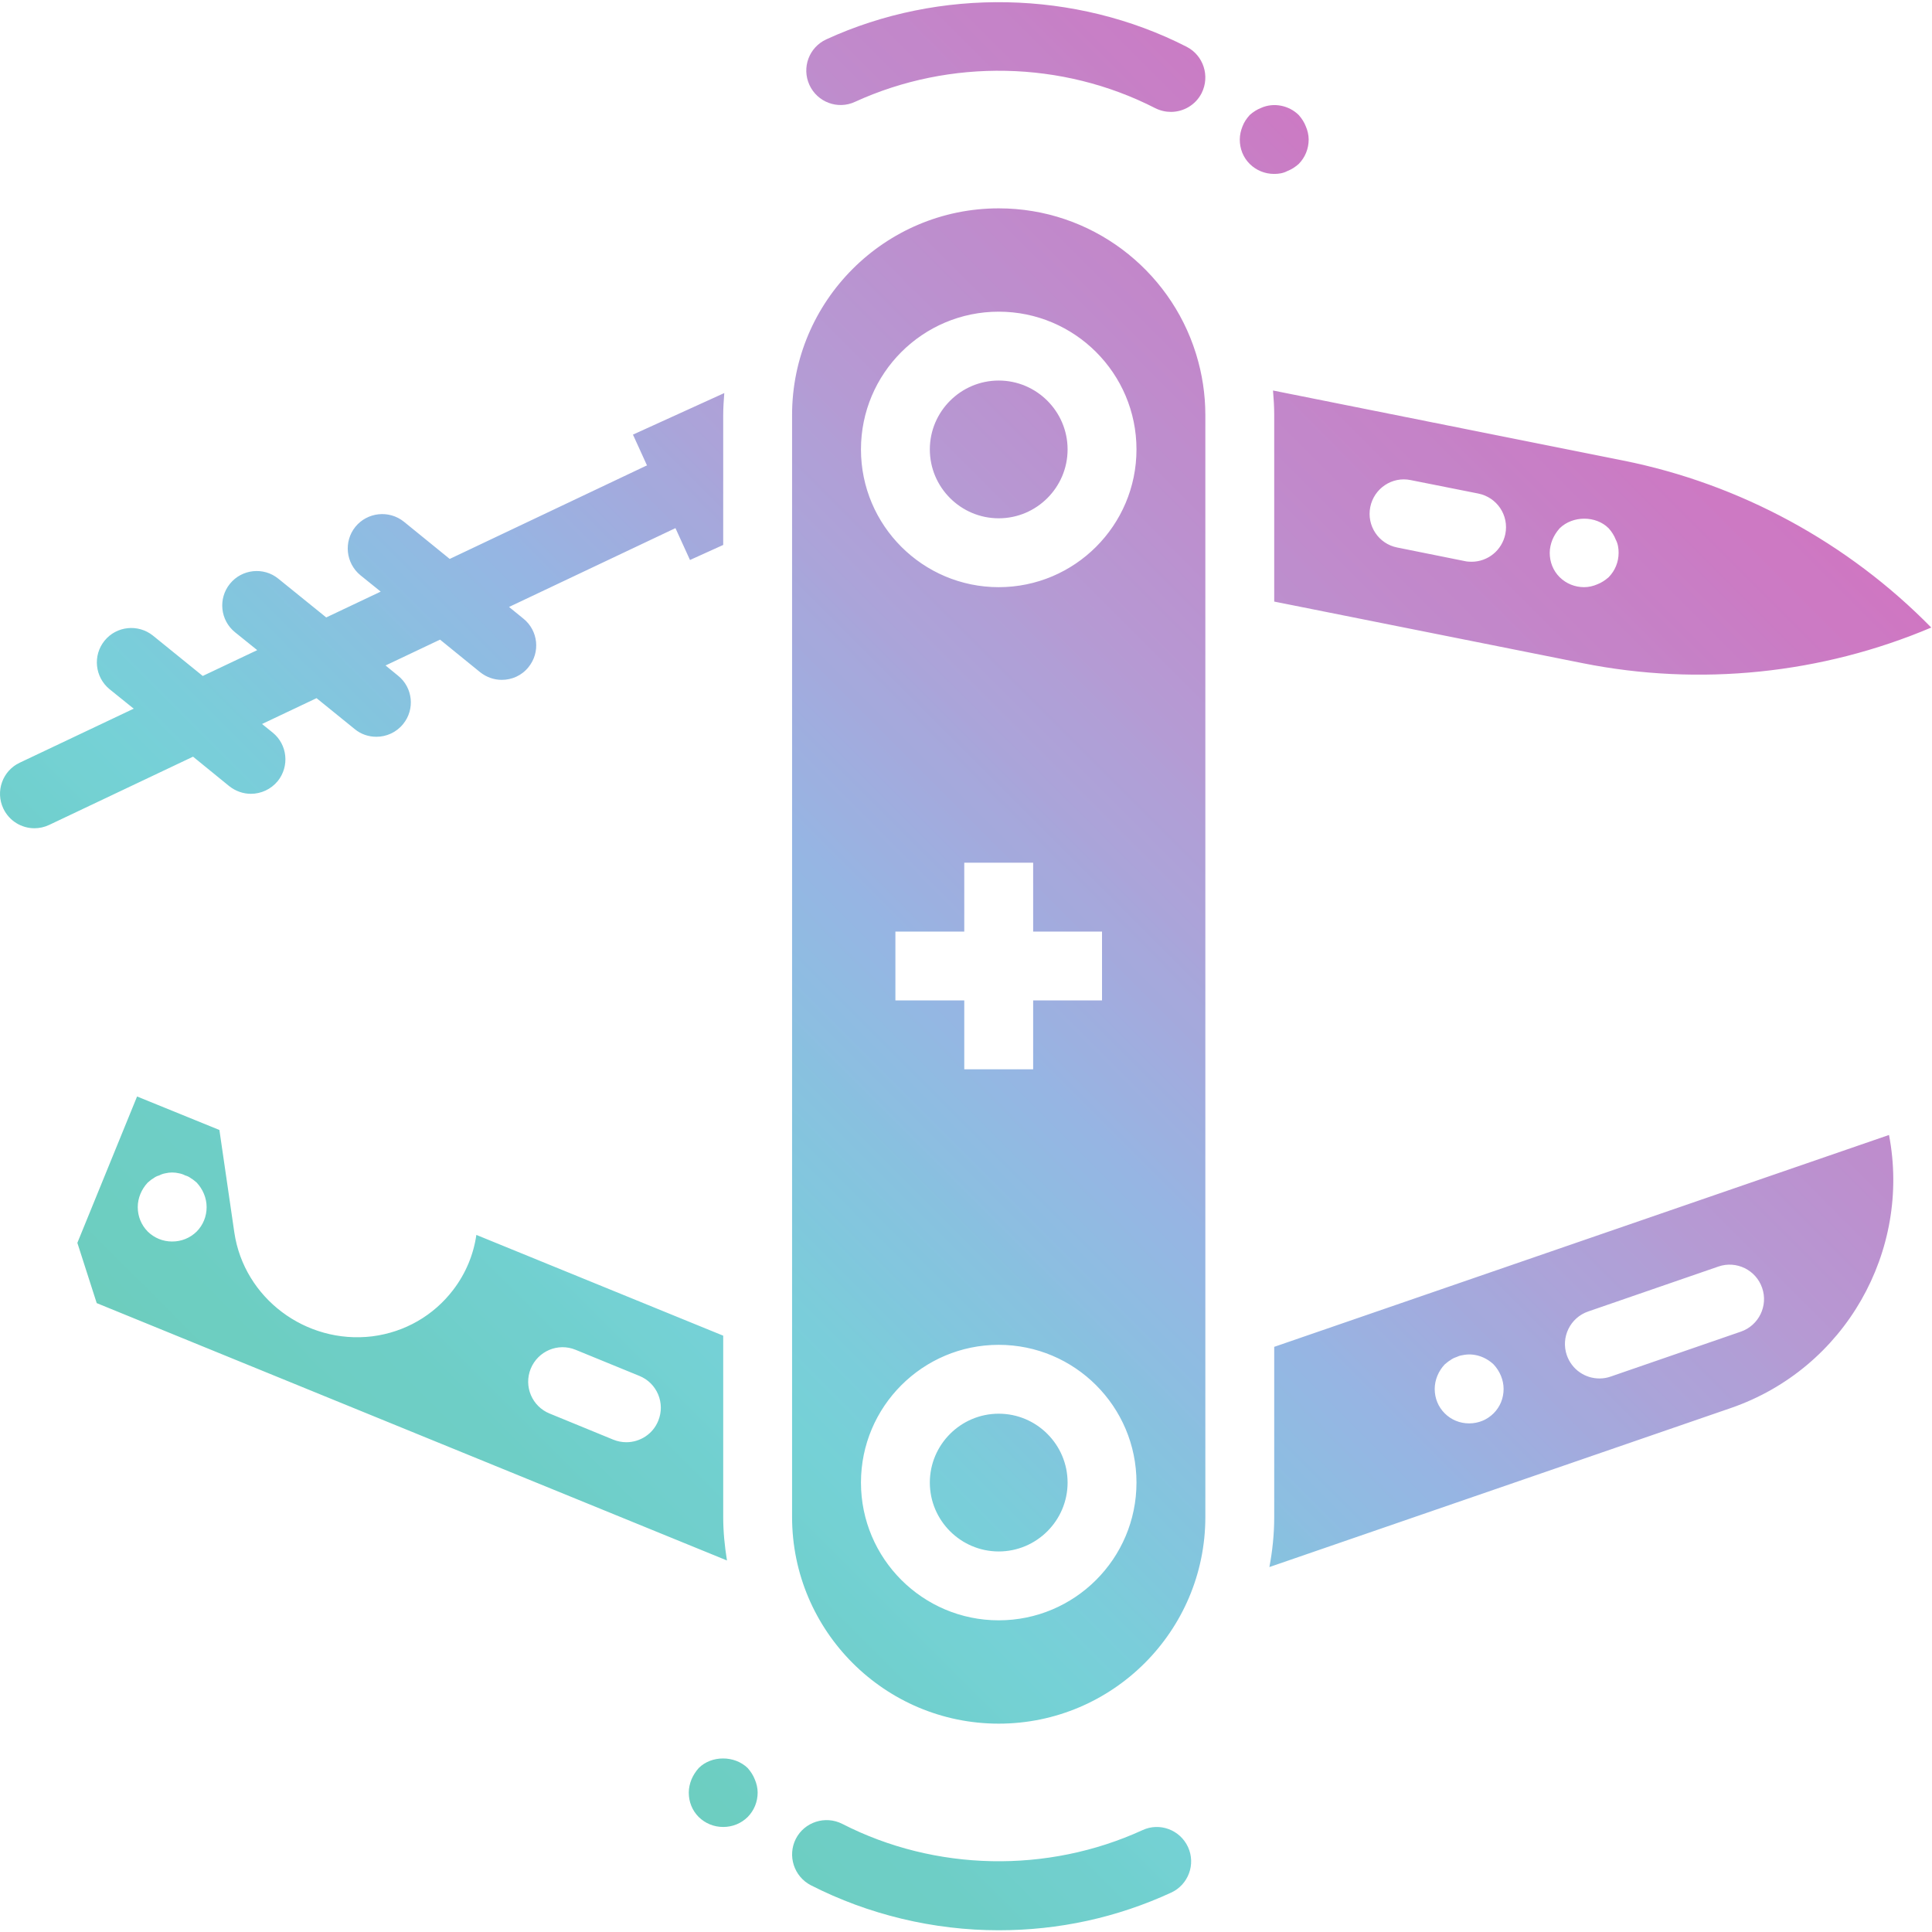 <svg xmlns="http://www.w3.org/2000/svg" xmlns:xlink="http://www.w3.org/1999/xlink" width="500" zoomAndPan="magnify" viewBox="0 0 375 375" height="500" preserveAspectRatio="xMidYMid meet" version="1.0"><defs><clipPath id="e8e9c7ae8a"><path d="M 0 0.336 L 375 0.336 L 375 374.664 L 0 374.664 Z M 0 0.336 " clip-rule="nonzero"/></clipPath><clipPath id="a0a3f0d41e"><path d="M 37.469 146.871 L 9.559 160.109 C 8.617 160.555 7.652 160.762 6.684 160.762 C 4.18 160.762 1.801 159.352 0.652 156.949 C -0.941 153.609 0.496 149.613 3.812 148.047 L 25.953 137.551 L 21.281 133.789 C 18.41 131.438 17.965 127.234 20.289 124.363 C 22.613 121.492 26.816 121.074 29.688 123.371 L 39.352 131.203 L 49.926 126.191 L 45.617 122.719 C 42.746 120.395 42.301 116.191 44.625 113.316 C 46.949 110.445 51.18 110 54.023 112.324 L 63.32 119.844 L 73.895 114.832 L 69.977 111.672 C 67.105 109.324 66.664 105.117 68.984 102.246 C 71.309 99.402 75.516 98.957 78.387 101.254 L 87.289 108.488 L 125.492 90.367 C 125.516 90.367 125.543 90.367 125.594 90.367 L 122.855 84.359 L 140.582 76.293 C 140.48 77.703 140.375 79.113 140.375 80.547 L 140.375 105.773 L 133.926 108.695 L 131.105 102.508 L 98.805 117.809 L 101.598 120.082 C 104.473 122.406 104.914 126.609 102.59 129.48 C 101.285 131.125 99.352 131.961 97.395 131.961 C 95.906 131.961 94.445 131.465 93.191 130.473 L 85.41 124.152 L 74.836 129.168 L 77.262 131.152 C 80.137 133.449 80.578 137.68 78.254 140.527 C 76.926 142.172 74.992 143.008 73.059 143.008 C 71.57 143.008 70.082 142.535 68.855 141.52 L 61.441 135.512 L 50.863 140.527 L 52.926 142.195 C 55.801 144.52 56.219 148.727 53.918 151.598 C 52.59 153.215 50.656 154.078 48.699 154.078 C 47.234 154.078 45.746 153.582 44.492 152.59 Z M 230.59 358.504 C 232.129 361.844 230.668 365.812 227.324 367.355 C 216.777 372.211 205.523 374.664 193.852 374.664 C 181.188 374.664 168.574 371.637 157.371 365.918 C 154.109 364.223 152.805 360.199 154.473 356.91 C 156.145 353.645 160.191 352.34 163.484 354.012 C 181.527 363.254 203.301 363.672 221.738 355.238 C 225.078 353.672 229.047 355.16 230.59 358.504 Z M 146.512 345.395 C 146.852 346.18 147.059 347.066 147.059 347.93 C 147.059 349.73 146.379 351.402 145.125 352.68 C 143.848 353.934 142.176 354.613 140.375 354.613 C 138.574 354.613 136.902 353.934 135.621 352.68 C 134.344 351.402 133.691 349.73 133.691 347.93 C 133.691 347.066 133.898 346.18 134.211 345.395 C 134.551 344.586 135.023 343.855 135.621 343.176 C 138.102 340.695 142.566 340.695 145.125 343.176 C 145.727 343.855 146.195 344.586 146.512 345.395 Z M 157.113 16.496 C 155.57 13.129 157.035 9.188 160.375 7.645 C 182.359 -2.461 208.785 -1.938 230.328 9.082 C 233.59 10.754 234.898 14.773 233.227 18.09 C 232.051 20.387 229.699 21.719 227.273 21.719 C 226.254 21.719 225.211 21.484 224.219 20.988 C 206.176 11.746 184.398 11.328 165.965 19.762 C 162.621 21.328 158.652 19.84 157.113 16.496 Z M 247.324 33.758 C 245.523 33.758 243.852 33.078 242.574 31.824 C 241.293 30.547 240.641 28.875 240.641 27.07 C 240.641 26.211 240.852 25.324 241.164 24.539 C 241.504 23.652 241.973 23 242.574 22.32 C 243.254 21.719 243.984 21.25 244.793 20.938 C 247.246 19.84 250.199 20.465 252.078 22.32 C 252.68 23 253.148 23.73 253.461 24.539 C 253.801 25.324 254.012 26.211 254.012 27.07 C 254.012 28.875 253.332 30.547 252.078 31.824 C 251.398 32.426 250.668 32.895 249.859 33.207 C 249.074 33.625 248.188 33.758 247.324 33.758 Z M 337.906 258.469 L 312.629 267.191 C 311.898 267.453 311.168 267.559 310.438 267.559 C 307.668 267.559 305.086 265.832 304.117 263.039 C 302.918 259.566 304.77 255.754 308.27 254.555 L 333.547 245.832 C 337.02 244.633 340.832 246.484 342.031 249.984 C 343.234 253.457 341.379 257.27 337.906 258.469 Z M 289.914 274.32 C 288.633 275.598 286.965 276.277 285.16 276.277 C 283.359 276.277 281.688 275.598 280.41 274.32 C 279.156 273.066 278.477 271.395 278.477 269.594 C 278.477 267.844 279.207 266.121 280.41 264.84 C 280.75 264.582 281.09 264.242 281.48 264.031 C 281.82 263.77 282.211 263.562 282.629 263.43 C 283.02 263.25 283.41 263.094 283.883 263.039 C 286.023 262.57 288.293 263.301 289.914 264.84 C 291.113 266.121 291.848 267.844 291.848 269.594 C 291.848 271.395 291.168 273.066 289.914 274.32 Z M 247.324 261.422 L 247.324 294.453 C 247.324 297.77 246.988 301.004 246.387 304.164 L 335.949 273.301 C 358.195 265.625 370.965 242.75 366.656 220.297 Z M 193.852 113.969 C 179.098 113.969 167.113 101.984 167.113 87.234 C 167.113 72.48 179.098 60.496 193.852 60.496 C 208.602 60.496 220.59 72.48 220.59 87.234 C 220.59 101.984 208.602 113.969 193.852 113.969 Z M 213.902 180.816 L 213.902 194.184 L 200.535 194.184 L 200.535 207.555 L 187.164 207.555 L 187.164 194.184 L 173.797 194.184 L 173.797 180.816 L 187.164 180.816 L 187.164 167.445 L 200.535 167.445 L 200.535 180.816 Z M 193.852 314.504 C 179.098 314.504 167.113 302.52 167.113 287.766 C 167.113 273.016 179.098 261.031 193.852 261.031 C 208.602 261.031 220.59 273.016 220.59 287.766 C 220.59 302.52 208.602 314.504 193.852 314.504 Z M 232.102 68.535 C 227.012 52.27 211.789 40.441 193.852 40.441 C 171.734 40.441 153.742 58.434 153.742 80.547 L 153.742 254.66 C 153.742 254.684 153.742 254.684 153.742 254.684 L 153.742 294.453 C 153.742 316.566 171.734 334.559 193.852 334.559 C 215.965 334.559 233.957 316.566 233.957 294.453 L 233.957 80.547 C 233.957 76.5 233.332 72.559 232.207 68.875 C 232.18 68.746 232.129 68.668 232.102 68.535 Z M 127.762 275.781 C 126.719 278.367 124.211 279.934 121.574 279.934 C 120.738 279.934 119.875 279.777 119.043 279.438 L 106.691 274.371 C 103.27 272.988 101.625 269.098 103.008 265.676 C 104.418 262.23 108.309 260.586 111.73 261.996 L 124.105 267.062 C 127.527 268.445 129.172 272.363 127.762 275.781 Z M 38.176 239.043 C 36.895 240.297 35.223 240.977 33.422 240.977 C 31.621 240.977 29.949 240.297 28.672 239.043 C 27.418 237.766 26.738 236.094 26.738 234.293 C 26.738 232.543 27.469 230.82 28.672 229.539 C 29.008 229.277 29.348 228.938 29.742 228.73 C 30.082 228.469 30.473 228.258 30.891 228.156 C 31.281 227.945 31.672 227.816 32.09 227.738 C 32.953 227.527 33.891 227.527 34.754 227.738 C 35.172 227.816 35.562 227.945 35.957 228.156 C 36.371 228.258 36.766 228.469 37.105 228.73 C 37.496 228.938 37.836 229.277 38.176 229.539 C 39.375 230.82 40.105 232.543 40.105 234.293 C 40.105 236.094 39.43 237.766 38.176 239.043 Z M 140.375 294.453 L 140.375 259.254 L 92.461 239.695 C 91.91 243.535 90.398 247.164 87.996 250.324 C 84.184 255.336 78.594 258.574 72.25 259.383 C 59.352 260.949 47.367 251.969 45.484 239.227 L 42.586 219.328 L 26.605 212.828 L 15.016 241.238 L 18.773 252.934 L 141.105 302.887 C 140.66 300.117 140.375 297.324 140.375 294.453 Z M 207.219 287.766 C 207.219 295.129 201.215 301.137 193.852 301.137 C 186.488 301.137 180.48 295.129 180.48 287.766 C 180.48 280.402 186.488 274.398 193.852 274.398 C 201.215 274.398 207.219 280.402 207.219 287.766 Z M 207.219 87.234 C 207.219 94.598 201.215 100.602 193.852 100.602 C 186.488 100.602 180.48 94.598 180.48 87.234 C 180.48 79.871 186.488 73.863 193.852 73.863 C 201.215 73.863 207.219 79.871 207.219 87.234 Z M 273.828 93.188 L 286.938 95.797 C 290.566 96.527 292.918 100.027 292.184 103.656 C 291.531 106.844 288.766 109.035 285.633 109.035 C 285.188 109.035 284.742 109.008 284.301 108.906 L 271.191 106.27 C 267.59 105.562 265.238 102.039 265.969 98.41 C 266.699 94.805 270.199 92.43 273.828 93.188 Z M 301.324 104.754 C 301.664 103.945 302.133 103.211 302.734 102.535 C 305.266 100.055 309.758 100.055 312.238 102.535 C 312.84 103.211 313.309 103.945 313.621 104.754 C 314.039 105.535 314.172 106.426 314.172 107.285 C 314.172 109.086 313.492 110.758 312.238 112.039 C 311.559 112.641 310.828 113.109 310.02 113.422 C 309.234 113.762 308.348 113.969 307.488 113.969 C 305.684 113.969 304.016 113.293 302.734 112.039 C 301.453 110.758 300.801 109.086 300.801 107.285 C 300.801 106.426 301.012 105.535 301.324 104.754 Z M 247.324 80.547 L 247.324 116.766 L 307.199 128.723 C 329.918 133.266 353.598 130.812 374.855 121.805 C 358.719 105.355 337.777 93.941 315.086 89.398 L 247.09 75.797 C 247.223 77.363 247.324 78.957 247.324 80.547 Z M 247.324 80.547 " clip-rule="nonzero"/></clipPath><clipPath id="2c791232a8"><path d="M 37.469 146.871 L 9.559 160.109 C 8.617 160.555 7.652 160.762 6.684 160.762 C 4.18 160.762 1.801 159.352 0.652 156.949 C -0.941 153.609 0.496 149.613 3.812 148.047 L 25.953 137.551 L 21.281 133.789 C 18.41 131.438 17.965 127.234 20.289 124.363 C 22.613 121.492 26.816 121.074 29.688 123.371 L 39.352 131.203 L 49.926 126.191 L 45.617 122.719 C 42.746 120.395 42.301 116.191 44.625 113.316 C 46.949 110.445 51.18 110 54.023 112.324 L 63.32 119.844 L 73.895 114.832 L 69.977 111.672 C 67.105 109.324 66.664 105.117 68.984 102.246 C 71.309 99.402 75.516 98.957 78.387 101.254 L 87.289 108.488 L 125.492 90.367 C 125.516 90.367 125.543 90.367 125.594 90.367 L 122.855 84.359 L 140.582 76.293 C 140.48 77.703 140.375 79.113 140.375 80.547 L 140.375 105.773 L 133.926 108.695 L 131.105 102.508 L 98.805 117.809 L 101.598 120.082 C 104.473 122.406 104.914 126.609 102.59 129.48 C 101.285 131.125 99.352 131.961 97.395 131.961 C 95.906 131.961 94.445 131.465 93.191 130.473 L 85.41 124.152 L 74.836 129.168 L 77.262 131.152 C 80.137 133.449 80.578 137.68 78.254 140.527 C 76.926 142.172 74.992 143.008 73.059 143.008 C 71.57 143.008 70.082 142.535 68.855 141.52 L 61.441 135.512 L 50.863 140.527 L 52.926 142.195 C 55.801 144.52 56.219 148.727 53.918 151.598 C 52.59 153.215 50.656 154.078 48.699 154.078 C 47.234 154.078 45.746 153.582 44.492 152.59 Z M 230.59 358.504 C 232.129 361.844 230.668 365.812 227.324 367.355 C 216.777 372.211 205.523 374.664 193.852 374.664 C 181.188 374.664 168.574 371.637 157.371 365.918 C 154.109 364.223 152.805 360.199 154.473 356.91 C 156.145 353.645 160.191 352.34 163.484 354.012 C 181.527 363.254 203.301 363.672 221.738 355.238 C 225.078 353.672 229.047 355.16 230.59 358.504 Z M 146.512 345.395 C 146.852 346.18 147.059 347.066 147.059 347.93 C 147.059 349.73 146.379 351.402 145.125 352.68 C 143.848 353.934 142.176 354.613 140.375 354.613 C 138.574 354.613 136.902 353.934 135.621 352.68 C 134.344 351.402 133.691 349.73 133.691 347.93 C 133.691 347.066 133.898 346.18 134.211 345.395 C 134.551 344.586 135.023 343.855 135.621 343.176 C 138.102 340.695 142.566 340.695 145.125 343.176 C 145.727 343.855 146.195 344.586 146.512 345.395 Z M 157.113 16.496 C 155.57 13.129 157.035 9.188 160.375 7.645 C 182.359 -2.461 208.785 -1.938 230.328 9.082 C 233.59 10.754 234.898 14.773 233.227 18.09 C 232.051 20.387 229.699 21.719 227.273 21.719 C 226.254 21.719 225.211 21.484 224.219 20.988 C 206.176 11.746 184.398 11.328 165.965 19.762 C 162.621 21.328 158.652 19.84 157.113 16.496 Z M 247.324 33.758 C 245.523 33.758 243.852 33.078 242.574 31.824 C 241.293 30.547 240.641 28.875 240.641 27.07 C 240.641 26.211 240.852 25.324 241.164 24.539 C 241.504 23.652 241.973 23 242.574 22.32 C 243.254 21.719 243.984 21.25 244.793 20.938 C 247.246 19.84 250.199 20.465 252.078 22.32 C 252.68 23 253.148 23.73 253.461 24.539 C 253.801 25.324 254.012 26.211 254.012 27.07 C 254.012 28.875 253.332 30.547 252.078 31.824 C 251.398 32.426 250.668 32.895 249.859 33.207 C 249.074 33.625 248.188 33.758 247.324 33.758 Z M 337.906 258.469 L 312.629 267.191 C 311.898 267.453 311.168 267.559 310.438 267.559 C 307.668 267.559 305.086 265.832 304.117 263.039 C 302.918 259.566 304.77 255.754 308.27 254.555 L 333.547 245.832 C 337.02 244.633 340.832 246.484 342.031 249.984 C 343.234 253.457 341.379 257.27 337.906 258.469 Z M 289.914 274.32 C 288.633 275.598 286.965 276.277 285.16 276.277 C 283.359 276.277 281.688 275.598 280.41 274.32 C 279.156 273.066 278.477 271.395 278.477 269.594 C 278.477 267.844 279.207 266.121 280.41 264.84 C 280.75 264.582 281.09 264.242 281.48 264.031 C 281.82 263.77 282.211 263.562 282.629 263.43 C 283.02 263.25 283.41 263.094 283.883 263.039 C 286.023 262.57 288.293 263.301 289.914 264.84 C 291.113 266.121 291.848 267.844 291.848 269.594 C 291.848 271.395 291.168 273.066 289.914 274.32 Z M 247.324 261.422 L 247.324 294.453 C 247.324 297.77 246.988 301.004 246.387 304.164 L 335.949 273.301 C 358.195 265.625 370.965 242.75 366.656 220.297 Z M 193.852 113.969 C 179.098 113.969 167.113 101.984 167.113 87.234 C 167.113 72.48 179.098 60.496 193.852 60.496 C 208.602 60.496 220.59 72.48 220.59 87.234 C 220.59 101.984 208.602 113.969 193.852 113.969 Z M 213.902 180.816 L 213.902 194.184 L 200.535 194.184 L 200.535 207.555 L 187.164 207.555 L 187.164 194.184 L 173.797 194.184 L 173.797 180.816 L 187.164 180.816 L 187.164 167.445 L 200.535 167.445 L 200.535 180.816 Z M 193.852 314.504 C 179.098 314.504 167.113 302.52 167.113 287.766 C 167.113 273.016 179.098 261.031 193.852 261.031 C 208.602 261.031 220.59 273.016 220.59 287.766 C 220.59 302.52 208.602 314.504 193.852 314.504 Z M 232.102 68.535 C 227.012 52.27 211.789 40.441 193.852 40.441 C 171.734 40.441 153.742 58.434 153.742 80.547 L 153.742 254.66 C 153.742 254.684 153.742 254.684 153.742 254.684 L 153.742 294.453 C 153.742 316.566 171.734 334.559 193.852 334.559 C 215.965 334.559 233.957 316.566 233.957 294.453 L 233.957 80.547 C 233.957 76.5 233.332 72.559 232.207 68.875 C 232.18 68.746 232.129 68.668 232.102 68.535 Z M 127.762 275.781 C 126.719 278.367 124.211 279.934 121.574 279.934 C 120.738 279.934 119.875 279.777 119.043 279.438 L 106.691 274.371 C 103.27 272.988 101.625 269.098 103.008 265.676 C 104.418 262.23 108.309 260.586 111.73 261.996 L 124.105 267.062 C 127.527 268.445 129.172 272.363 127.762 275.781 Z M 38.176 239.043 C 36.895 240.297 35.223 240.977 33.422 240.977 C 31.621 240.977 29.949 240.297 28.672 239.043 C 27.418 237.766 26.738 236.094 26.738 234.293 C 26.738 232.543 27.469 230.82 28.672 229.539 C 29.008 229.277 29.348 228.938 29.742 228.73 C 30.082 228.469 30.473 228.258 30.891 228.156 C 31.281 227.945 31.672 227.816 32.09 227.738 C 32.953 227.527 33.891 227.527 34.754 227.738 C 35.172 227.816 35.562 227.945 35.957 228.156 C 36.371 228.258 36.766 228.469 37.105 228.73 C 37.496 228.938 37.836 229.277 38.176 229.539 C 39.375 230.82 40.105 232.543 40.105 234.293 C 40.105 236.094 39.43 237.766 38.176 239.043 Z M 140.375 294.453 L 140.375 259.254 L 92.461 239.695 C 91.91 243.535 90.398 247.164 87.996 250.324 C 84.184 255.336 78.594 258.574 72.25 259.383 C 59.352 260.949 47.367 251.969 45.484 239.227 L 42.586 219.328 L 26.605 212.828 L 15.016 241.238 L 18.773 252.934 L 141.105 302.887 C 140.66 300.117 140.375 297.324 140.375 294.453 Z M 207.219 287.766 C 207.219 295.129 201.215 301.137 193.852 301.137 C 186.488 301.137 180.48 295.129 180.48 287.766 C 180.48 280.402 186.488 274.398 193.852 274.398 C 201.215 274.398 207.219 280.402 207.219 287.766 Z M 207.219 87.234 C 207.219 94.598 201.215 100.602 193.852 100.602 C 186.488 100.602 180.48 94.598 180.48 87.234 C 180.48 79.871 186.488 73.863 193.852 73.863 C 201.215 73.863 207.219 79.871 207.219 87.234 Z M 273.828 93.188 L 286.938 95.797 C 290.566 96.527 292.918 100.027 292.184 103.656 C 291.531 106.844 288.766 109.035 285.633 109.035 C 285.188 109.035 284.742 109.008 284.301 108.906 L 271.191 106.27 C 267.59 105.562 265.238 102.039 265.969 98.41 C 266.699 94.805 270.199 92.43 273.828 93.188 Z M 301.324 104.754 C 301.664 103.945 302.133 103.211 302.734 102.535 C 305.266 100.055 309.758 100.055 312.238 102.535 C 312.84 103.211 313.309 103.945 313.621 104.754 C 314.039 105.535 314.172 106.426 314.172 107.285 C 314.172 109.086 313.492 110.758 312.238 112.039 C 311.559 112.641 310.828 113.109 310.02 113.422 C 309.234 113.762 308.348 113.969 307.488 113.969 C 305.684 113.969 304.016 113.293 302.734 112.039 C 301.453 110.758 300.801 109.086 300.801 107.285 C 300.801 106.426 301.012 105.535 301.324 104.754 Z M 247.324 80.547 L 247.324 116.766 L 307.199 128.723 C 329.918 133.266 353.598 130.812 374.855 121.805 C 358.719 105.355 337.777 93.941 315.086 89.398 L 247.09 75.797 C 247.223 77.363 247.324 78.957 247.324 80.547 " clip-rule="nonzero"/></clipPath><clipPath id="f294263d4a"><path d="M -189.488 186.09 L 186.957 562.562 L 563.43 186.09 L 186.957 -190.355 Z M -189.488 186.09 " clip-rule="nonzero"/></clipPath><linearGradient x1="-0.288" gradientTransform="matrix(243.609, -243.609, 243.609, 243.609, 73.038, 307.206)" y1="0" x2="1.249" gradientUnits="userSpaceOnUse" y2="0" id="efff5a4409"><stop stop-opacity="1" stop-color="rgb(42.699%, 80.399%, 74.1%)" offset="0"/><stop stop-opacity="1" stop-color="rgb(42.699%, 80.399%, 74.1%)" offset="0.125"/><stop stop-opacity="1" stop-color="rgb(42.699%, 80.399%, 74.1%)" offset="0.188"/><stop stop-opacity="1" stop-color="rgb(42.699%, 80.399%, 74.321%)" offset="0.191"/><stop stop-opacity="1" stop-color="rgb(42.699%, 80.399%, 74.544%)" offset="0.195"/><stop stop-opacity="1" stop-color="rgb(42.699%, 80.399%, 74.921%)" offset="0.199"/><stop stop-opacity="1" stop-color="rgb(42.699%, 80.399%, 75.299%)" offset="0.203"/><stop stop-opacity="1" stop-color="rgb(42.699%, 80.598%, 75.499%)" offset="0.207"/><stop stop-opacity="1" stop-color="rgb(42.699%, 80.798%, 75.699%)" offset="0.211"/><stop stop-opacity="1" stop-color="rgb(42.699%, 80.798%, 75.699%)" offset="0.219"/><stop stop-opacity="1" stop-color="rgb(42.699%, 80.8%, 75.899%)" offset="0.223"/><stop stop-opacity="1" stop-color="rgb(42.699%, 80.8%, 76.099%)" offset="0.227"/><stop stop-opacity="1" stop-color="rgb(42.899%, 80.8%, 76.498%)" offset="0.23"/><stop stop-opacity="1" stop-color="rgb(43.1%, 80.8%, 76.9%)" offset="0.234"/><stop stop-opacity="1" stop-color="rgb(43.1%, 80.8%, 77.1%)" offset="0.238"/><stop stop-opacity="1" stop-color="rgb(43.1%, 80.8%, 77.299%)" offset="0.242"/><stop stop-opacity="1" stop-color="rgb(43.1%, 80.8%, 77.444%)" offset="0.25"/><stop stop-opacity="1" stop-color="rgb(43.1%, 80.8%, 77.594%)" offset="0.258"/><stop stop-opacity="1" stop-color="rgb(43.3%, 80.8%, 77.969%)" offset="0.262"/><stop stop-opacity="1" stop-color="rgb(43.5%, 80.8%, 78.342%)" offset="0.266"/><stop stop-opacity="1" stop-color="rgb(43.509%, 81%, 78.77%)" offset="0.27"/><stop stop-opacity="1" stop-color="rgb(43.52%, 81.2%, 79.199%)" offset="0.273"/><stop stop-opacity="1" stop-color="rgb(43.709%, 81.2%, 79.398%)" offset="0.277"/><stop stop-opacity="1" stop-color="rgb(43.9%, 81.2%, 79.596%)" offset="0.281"/><stop stop-opacity="1" stop-color="rgb(44.087%, 81.2%, 79.985%)" offset="0.285"/><stop stop-opacity="1" stop-color="rgb(44.275%, 81.2%, 80.374%)" offset="0.289"/><stop stop-opacity="1" stop-color="rgb(44.287%, 81.2%, 80.562%)" offset="0.297"/><stop stop-opacity="1" stop-color="rgb(44.299%, 81.4%, 80.975%)" offset="0.301"/><stop stop-opacity="1" stop-color="rgb(44.299%, 81.599%, 81.2%)" offset="0.305"/><stop stop-opacity="1" stop-color="rgb(44.499%, 81.599%, 81.552%)" offset="0.309"/><stop stop-opacity="1" stop-color="rgb(44.699%, 81.599%, 81.906%)" offset="0.312"/><stop stop-opacity="1" stop-color="rgb(45.091%, 81.792%, 82.152%)" offset="0.316"/><stop stop-opacity="1" stop-color="rgb(45.485%, 81.984%, 82.399%)" offset="0.32"/><stop stop-opacity="1" stop-color="rgb(45.491%, 81.992%, 82.73%)" offset="0.324"/><stop stop-opacity="1" stop-color="rgb(45.499%, 81.999%, 83.061%)" offset="0.328"/><stop stop-opacity="1" stop-color="rgb(45.668%, 81.999%, 83.45%)" offset="0.332"/><stop stop-opacity="1" stop-color="rgb(45.839%, 81.999%, 83.839%)" offset="0.336"/><stop stop-opacity="1" stop-color="rgb(46.069%, 81.841%, 84.027%)" offset="0.34"/><stop stop-opacity="1" stop-color="rgb(46.3%, 81.682%, 84.216%)" offset="0.344"/><stop stop-opacity="1" stop-color="rgb(46.646%, 81.493%, 84.457%)" offset="0.348"/><stop stop-opacity="1" stop-color="rgb(46.994%, 81.303%, 84.698%)" offset="0.352"/><stop stop-opacity="1" stop-color="rgb(47.246%, 81.064%, 84.898%)" offset="0.355"/><stop stop-opacity="1" stop-color="rgb(47.499%, 80.826%, 85.1%)" offset="0.359"/><stop stop-opacity="1" stop-color="rgb(47.649%, 80.637%, 85.3%)" offset="0.363"/><stop stop-opacity="1" stop-color="rgb(47.8%, 80.449%, 85.5%)" offset="0.367"/><stop stop-opacity="1" stop-color="rgb(48.163%, 80.223%, 85.5%)" offset="0.371"/><stop stop-opacity="1" stop-color="rgb(48.528%, 79.999%, 85.5%)" offset="0.375"/><stop stop-opacity="1" stop-color="rgb(48.915%, 79.646%, 85.699%)" offset="0.379"/><stop stop-opacity="1" stop-color="rgb(49.304%, 79.294%, 85.899%)" offset="0.383"/><stop stop-opacity="1" stop-color="rgb(49.551%, 78.905%, 86.099%)" offset="0.387"/><stop stop-opacity="1" stop-color="rgb(49.799%, 78.516%, 86.299%)" offset="0.391"/><stop stop-opacity="1" stop-color="rgb(50.172%, 78.284%, 86.473%)" offset="0.395"/><stop stop-opacity="1" stop-color="rgb(50.546%, 78.052%, 86.647%)" offset="0.398"/><stop stop-opacity="1" stop-color="rgb(50.941%, 77.824%, 86.842%)" offset="0.402"/><stop stop-opacity="1" stop-color="rgb(51.337%, 77.599%, 87.038%)" offset="0.406"/><stop stop-opacity="1" stop-color="rgb(51.567%, 77.29%, 87.068%)" offset="0.41"/><stop stop-opacity="1" stop-color="rgb(51.799%, 76.984%, 87.099%)" offset="0.414"/><stop stop-opacity="1" stop-color="rgb(52.295%, 76.741%, 87.245%)" offset="0.418"/><stop stop-opacity="1" stop-color="rgb(52.792%, 76.5%, 87.393%)" offset="0.422"/><stop stop-opacity="1" stop-color="rgb(53.046%, 76.164%, 87.447%)" offset="0.426"/><stop stop-opacity="1" stop-color="rgb(53.299%, 75.829%, 87.5%)" offset="0.43"/><stop stop-opacity="1" stop-color="rgb(53.622%, 75.439%, 87.65%)" offset="0.434"/><stop stop-opacity="1" stop-color="rgb(53.947%, 75.05%, 87.799%)" offset="0.438"/><stop stop-opacity="1" stop-color="rgb(54.585%, 74.811%, 87.999%)" offset="0.441"/><stop stop-opacity="1" stop-color="rgb(55.225%, 74.573%, 88.199%)" offset="0.445"/><stop stop-opacity="1" stop-color="rgb(55.414%, 74.184%, 88.35%)" offset="0.449"/><stop stop-opacity="1" stop-color="rgb(55.603%, 73.796%, 88.503%)" offset="0.453"/><stop stop-opacity="1" stop-color="rgb(55.991%, 73.607%, 88.55%)" offset="0.457"/><stop stop-opacity="1" stop-color="rgb(56.38%, 73.418%, 88.599%)" offset="0.461"/><stop stop-opacity="1" stop-color="rgb(56.769%, 73.029%, 88.599%)" offset="0.465"/><stop stop-opacity="1" stop-color="rgb(57.158%, 72.641%, 88.599%)" offset="0.469"/><stop stop-opacity="1" stop-color="rgb(57.497%, 72.302%, 88.799%)" offset="0.473"/><stop stop-opacity="1" stop-color="rgb(57.835%, 71.964%, 89%)" offset="0.477"/><stop stop-opacity="1" stop-color="rgb(58.118%, 71.681%, 89%)" offset="0.48"/><stop stop-opacity="1" stop-color="rgb(58.4%, 71.399%, 89%)" offset="0.484"/><stop stop-opacity="1" stop-color="rgb(58.745%, 71.053%, 89%)" offset="0.488"/><stop stop-opacity="1" stop-color="rgb(59.09%, 70.708%, 89%)" offset="0.492"/><stop stop-opacity="1" stop-color="rgb(59.679%, 70.319%, 88.664%)" offset="0.496"/><stop stop-opacity="1" stop-color="rgb(60.268%, 69.931%, 88.33%)" offset="0.5"/><stop stop-opacity="1" stop-color="rgb(60.657%, 69.542%, 88.141%)" offset="0.504"/><stop stop-opacity="1" stop-color="rgb(61.046%, 69.153%, 87.953%)" offset="0.508"/><stop stop-opacity="1" stop-color="rgb(61.433%, 68.875%, 87.791%)" offset="0.512"/><stop stop-opacity="1" stop-color="rgb(61.823%, 68.599%, 87.631%)" offset="0.516"/><stop stop-opacity="1" stop-color="rgb(62.212%, 68.265%, 87.566%)" offset="0.52"/><stop stop-opacity="1" stop-color="rgb(62.601%, 67.931%, 87.5%)" offset="0.523"/><stop stop-opacity="1" stop-color="rgb(62.99%, 67.575%, 87.299%)" offset="0.527"/><stop stop-opacity="1" stop-color="rgb(63.379%, 67.221%, 87.099%)" offset="0.531"/><stop stop-opacity="1" stop-color="rgb(63.766%, 66.832%, 86.771%)" offset="0.535"/><stop stop-opacity="1" stop-color="rgb(64.156%, 66.443%, 86.443%)" offset="0.539"/><stop stop-opacity="1" stop-color="rgb(64.545%, 66.254%, 86.371%)" offset="0.543"/><stop stop-opacity="1" stop-color="rgb(64.934%, 66.066%, 86.299%)" offset="0.547"/><stop stop-opacity="1" stop-color="rgb(65.216%, 65.677%, 85.992%)" offset="0.551"/><stop stop-opacity="1" stop-color="rgb(65.5%, 65.288%, 85.687%)" offset="0.555"/><stop stop-opacity="1" stop-color="rgb(65.994%, 64.899%, 85.498%)" offset="0.559"/><stop stop-opacity="1" stop-color="rgb(66.489%, 64.51%, 85.31%)" offset="0.562"/><stop stop-opacity="1" stop-color="rgb(66.927%, 64.27%, 85.205%)" offset="0.566"/><stop stop-opacity="1" stop-color="rgb(67.366%, 64.032%, 85.1%)" offset="0.57"/><stop stop-opacity="1" stop-color="rgb(67.705%, 63.765%, 84.898%)" offset="0.574"/><stop stop-opacity="1" stop-color="rgb(68.044%, 63.499%, 84.698%)" offset="0.578"/><stop stop-opacity="1" stop-color="rgb(68.231%, 63.188%, 84.587%)" offset="0.582"/><stop stop-opacity="1" stop-color="rgb(68.42%, 62.877%, 84.477%)" offset="0.586"/><stop stop-opacity="1" stop-color="rgb(68.709%, 62.637%, 84.288%)" offset="0.59"/><stop stop-opacity="1" stop-color="rgb(68.999%, 62.399%, 84.1%)" offset="0.594"/><stop stop-opacity="1" stop-color="rgb(69.287%, 62.111%, 83.911%)" offset="0.598"/><stop stop-opacity="1" stop-color="rgb(69.576%, 61.823%, 83.722%)" offset="0.602"/><stop stop-opacity="1" stop-color="rgb(70.013%, 61.383%, 83.482%)" offset="0.605"/><stop stop-opacity="1" stop-color="rgb(70.453%, 60.945%, 83.244%)" offset="0.609"/><stop stop-opacity="1" stop-color="rgb(70.726%, 60.672%, 83.055%)" offset="0.613"/><stop stop-opacity="1" stop-color="rgb(70.999%, 60.399%, 82.867%)" offset="0.617"/><stop stop-opacity="1" stop-color="rgb(71.303%, 60.094%, 82.784%)" offset="0.621"/><stop stop-opacity="1" stop-color="rgb(71.608%, 59.79%, 82.7%)" offset="0.625"/><stop stop-opacity="1" stop-color="rgb(71.797%, 59.401%, 82.549%)" offset="0.629"/><stop stop-opacity="1" stop-color="rgb(71.986%, 59.012%, 82.399%)" offset="0.633"/><stop stop-opacity="1" stop-color="rgb(72.154%, 58.823%, 82.199%)" offset="0.637"/><stop stop-opacity="1" stop-color="rgb(72.322%, 58.635%, 81.999%)" offset="0.641"/><stop stop-opacity="1" stop-color="rgb(72.411%, 58.316%, 81.905%)" offset="0.645"/><stop stop-opacity="1" stop-color="rgb(72.499%, 57.999%, 81.81%)" offset="0.648"/><stop stop-opacity="1" stop-color="rgb(72.809%, 57.716%, 81.705%)" offset="0.652"/><stop stop-opacity="1" stop-color="rgb(73.119%, 57.434%, 81.599%)" offset="0.656"/><stop stop-opacity="1" stop-color="rgb(73.308%, 57.068%, 81.4%)" offset="0.66"/><stop stop-opacity="1" stop-color="rgb(73.497%, 56.702%, 81.2%)" offset="0.664"/><stop stop-opacity="1" stop-color="rgb(73.685%, 56.512%, 81%)" offset="0.668"/><stop stop-opacity="1" stop-color="rgb(73.874%, 56.325%, 80.8%)" offset="0.672"/><stop stop-opacity="1" stop-color="rgb(74.063%, 55.936%, 80.598%)" offset="0.676"/><stop stop-opacity="1" stop-color="rgb(74.252%, 55.547%, 80.399%)" offset="0.68"/><stop stop-opacity="1" stop-color="rgb(74.44%, 55.357%, 80.399%)" offset="0.688"/><stop stop-opacity="1" stop-color="rgb(74.867%, 54.93%, 80.199%)" offset="0.691"/><stop stop-opacity="1" stop-color="rgb(75.107%, 54.692%, 79.999%)" offset="0.695"/><stop stop-opacity="1" stop-color="rgb(75.294%, 54.395%, 79.906%)" offset="0.699"/><stop stop-opacity="1" stop-color="rgb(75.484%, 54.099%, 79.814%)" offset="0.703"/><stop stop-opacity="1" stop-color="rgb(75.591%, 53.818%, 79.706%)" offset="0.707"/><stop stop-opacity="1" stop-color="rgb(75.699%, 53.537%, 79.599%)" offset="0.711"/><stop stop-opacity="1" stop-color="rgb(75.899%, 53.348%, 79.399%)" offset="0.715"/><stop stop-opacity="1" stop-color="rgb(76.099%, 53.159%, 79.199%)" offset="0.719"/><stop stop-opacity="1" stop-color="rgb(76.157%, 52.969%, 79.14%)" offset="0.727"/><stop stop-opacity="1" stop-color="rgb(76.558%, 52.49%, 78.94%)" offset="0.73"/><stop stop-opacity="1" stop-color="rgb(76.9%, 52.199%, 78.799%)" offset="0.734"/><stop stop-opacity="1" stop-color="rgb(76.985%, 51.912%, 78.6%)" offset="0.738"/><stop stop-opacity="1" stop-color="rgb(77.072%, 51.627%, 78.4%)" offset="0.742"/><stop stop-opacity="1" stop-color="rgb(77.185%, 51.437%, 78.323%)" offset="0.75"/><stop stop-opacity="1" stop-color="rgb(77.449%, 51.06%, 78.123%)" offset="0.758"/><stop stop-opacity="1" stop-color="rgb(77.65%, 50.536%, 77.798%)" offset="0.762"/><stop stop-opacity="1" stop-color="rgb(77.704%, 50.2%, 77.599%)" offset="0.766"/><stop stop-opacity="1" stop-color="rgb(78.052%, 49.944%, 77.599%)" offset="0.77"/><stop stop-opacity="1" stop-color="rgb(78.4%, 49.689%, 77.599%)" offset="0.773"/><stop stop-opacity="1" stop-color="rgb(78.539%, 49.544%, 77.493%)" offset="0.781"/><stop stop-opacity="1" stop-color="rgb(78.807%, 49.13%, 77.275%)" offset="0.785"/><stop stop-opacity="1" stop-color="rgb(78.937%, 48.862%, 77.161%)" offset="0.789"/><stop stop-opacity="1" stop-color="rgb(79.268%, 48.531%, 77.029%)" offset="0.793"/><stop stop-opacity="1" stop-color="rgb(79.599%, 48.199%, 76.9%)" offset="0.797"/><stop stop-opacity="1" stop-color="rgb(79.799%, 48%, 76.852%)" offset="0.801"/><stop stop-opacity="1" stop-color="rgb(79.999%, 47.8%, 76.807%)" offset="0.805"/><stop stop-opacity="1" stop-color="rgb(80.199%, 47.649%, 76.653%)" offset="0.809"/><stop stop-opacity="1" stop-color="rgb(80.399%, 47.499%, 76.5%)" offset="0.812"/><stop stop-opacity="1" stop-color="rgb(80.399%, 47.371%, 76.5%)" offset="0.82"/><stop stop-opacity="1" stop-color="rgb(80.661%, 46.971%, 76.299%)" offset="0.824"/><stop stop-opacity="1" stop-color="rgb(80.925%, 46.7%, 76.099%)" offset="0.828"/><stop stop-opacity="1" stop-color="rgb(81.113%, 46.5%, 76.047%)" offset="0.832"/><stop stop-opacity="1" stop-color="rgb(81.302%, 46.3%, 75.996%)" offset="0.836"/><stop stop-opacity="1" stop-color="rgb(81.45%, 46.3%, 75.847%)" offset="0.844"/><stop stop-opacity="1" stop-color="rgb(81.599%, 46.3%, 75.699%)" offset="0.875"/><stop stop-opacity="1" stop-color="rgb(81.599%, 46.3%, 75.699%)" offset="1"/></linearGradient></defs><g clip-path="url(#e8e9c7ae8a)"><g clip-path="url(#a0a3f0d41e)"><g clip-path="url(#2c791232a8)"><g clip-path="url(#f294263d4a)"><path fill="url(#efff5a4409)" d="M -187.164 187.5 L 187.426 562.094 L 562.02 187.5 L 187.426 -187.094 Z M -187.164 187.5 " fill-rule="nonzero"/></g></g></g></g></svg>